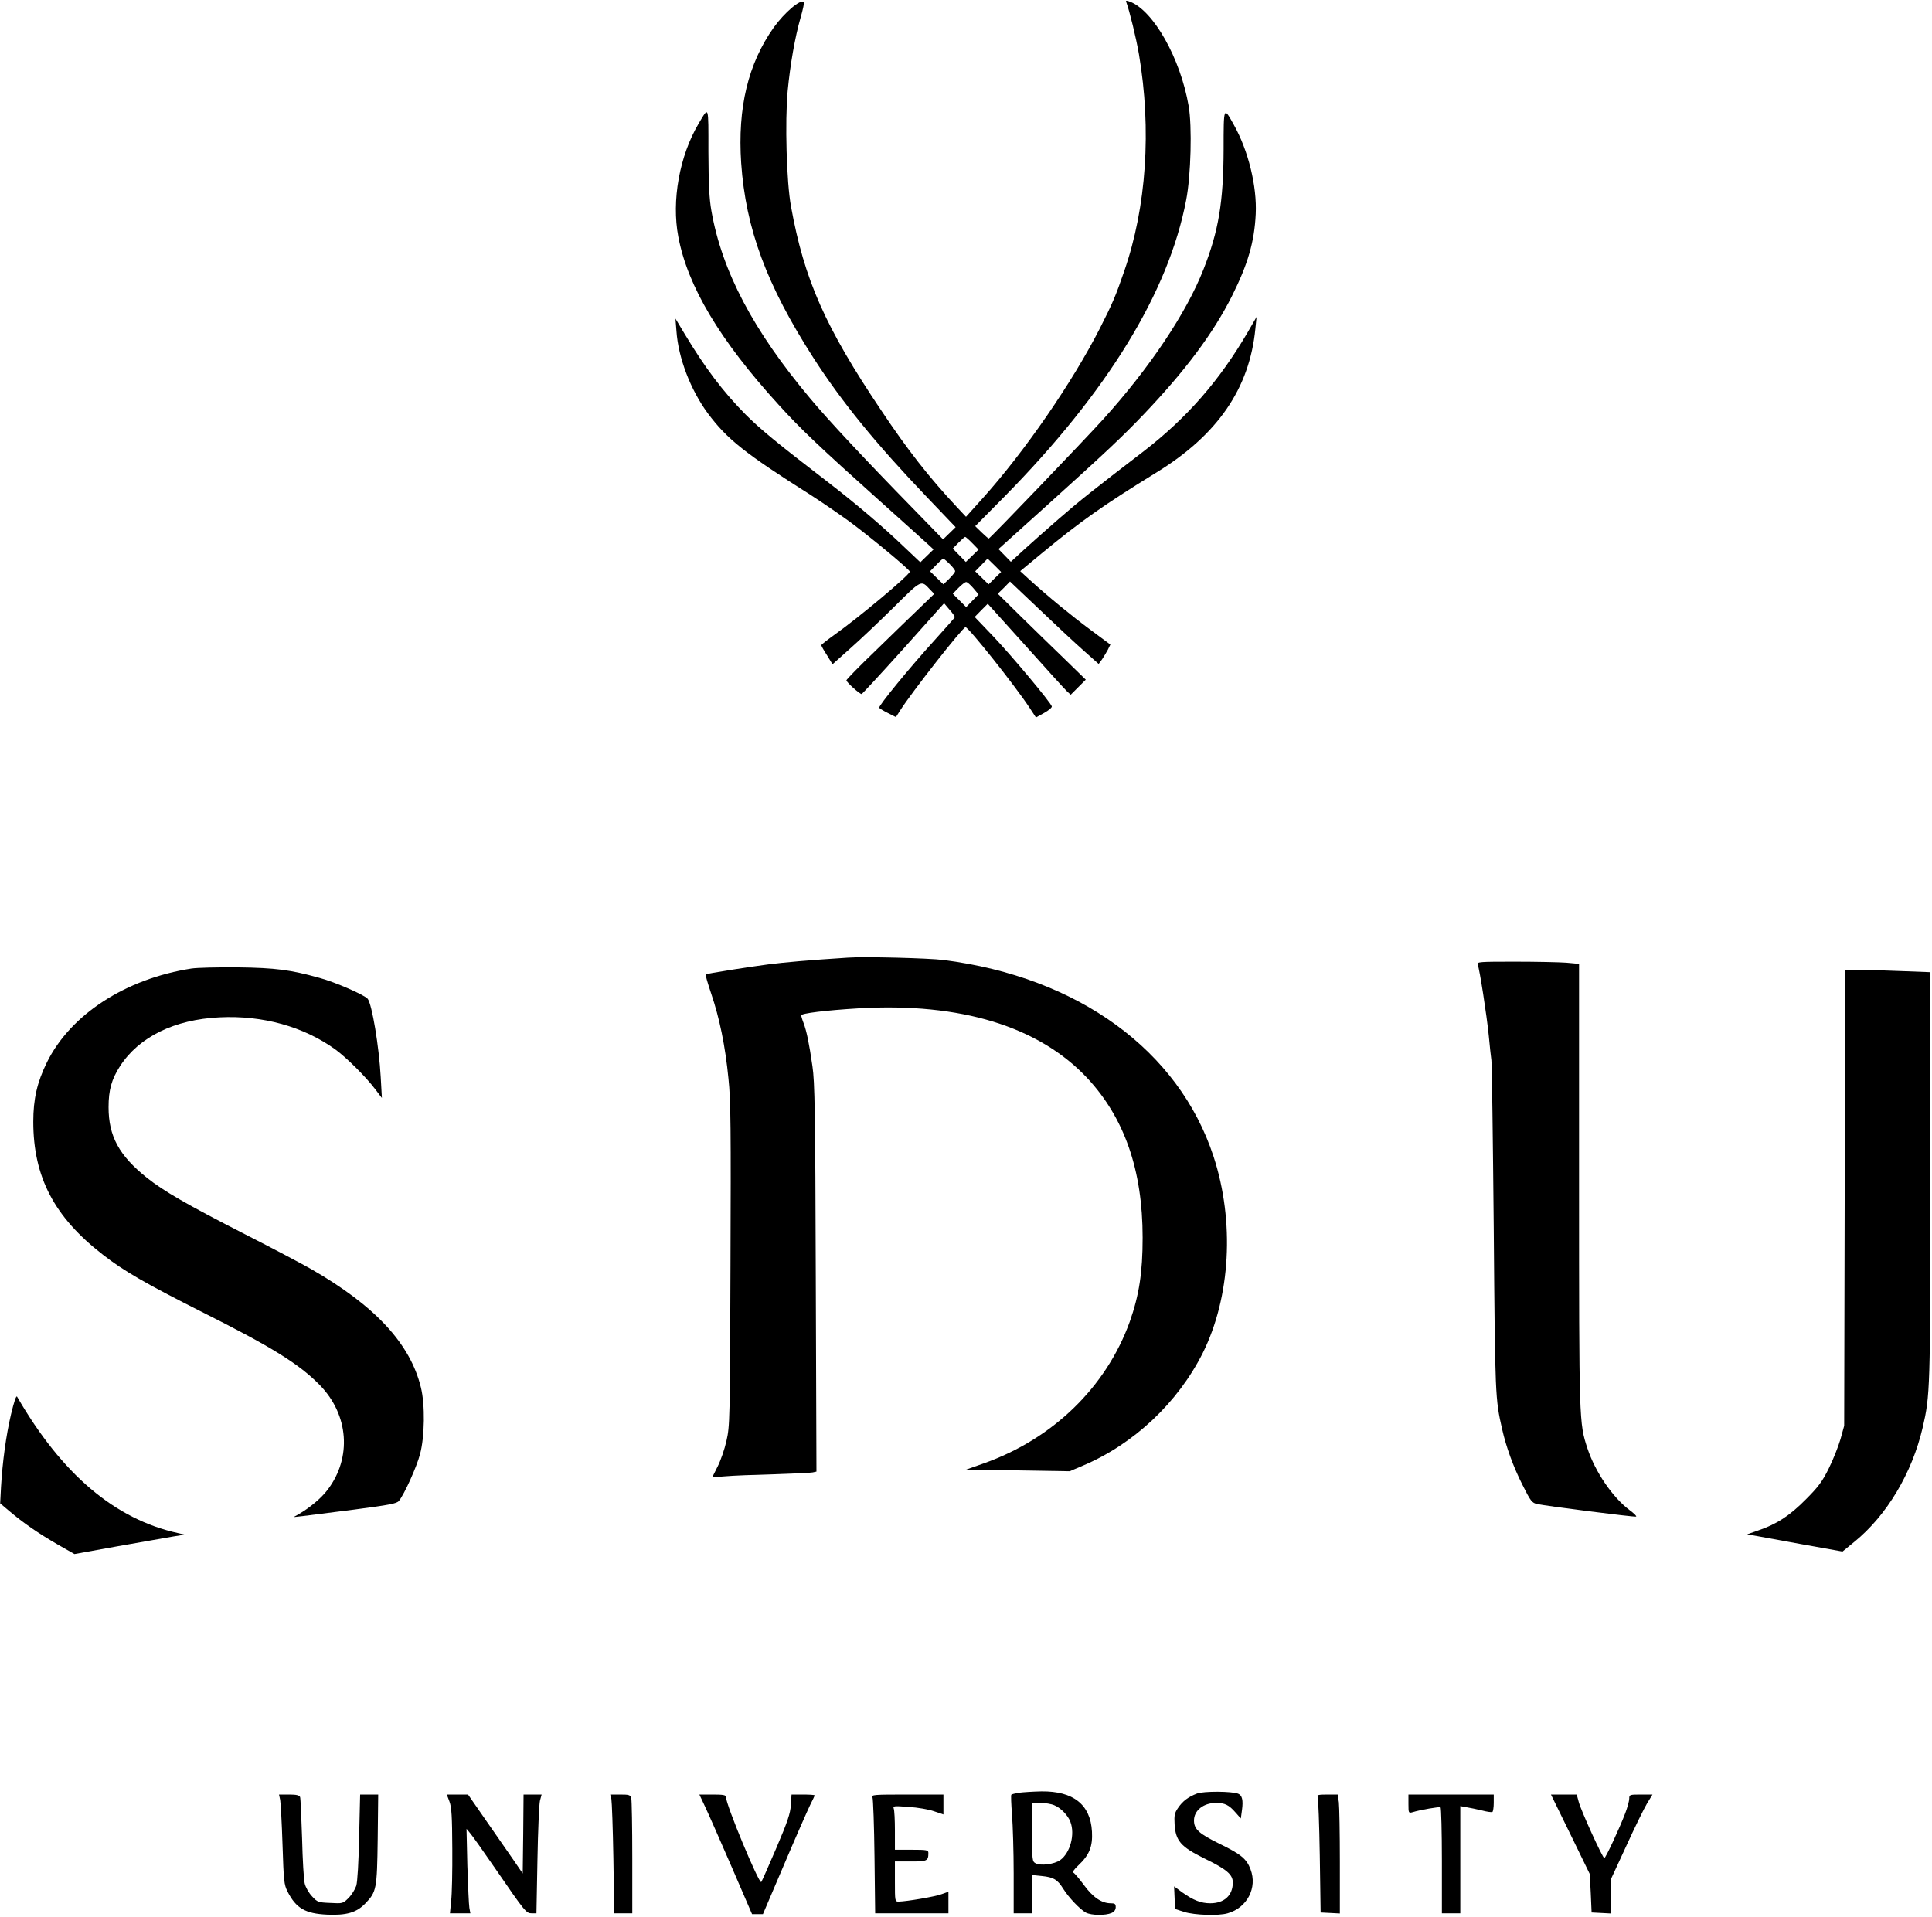 <?xml version="1.0" standalone="no"?>
<!DOCTYPE svg PUBLIC "-//W3C//DTD SVG 20010904//EN"
 "http://www.w3.org/TR/2001/REC-SVG-20010904/DTD/svg10.dtd">
<svg version="1.0" xmlns="http://www.w3.org/2000/svg"
 width="1155pt" height="1146pt" viewBox="0 0 1155 1146"
 preserveAspectRatio="xMidYMid meet">

<g transform="translate(0,1146) scale(0.1,-0.1)"
fill="#000000" stroke="none">
<path d="M6733 11448 c20 -55 59 -214 76 -313 76 -449 45 -913 -88 -1296 -51
-149 -71 -195 -145 -341 -165 -324 -451 -739 -702 -1018 l-99 -110 -58 62
c-161 172 -292 339 -448 573 -335 498 -461 782 -540 1220 -27 144 -37 510 -20
692 15 156 43 318 77 437 14 48 23 91 20 94 -20 19 -116 -63 -180 -152 -154
-217 -217 -480 -195 -811 27 -392 152 -729 432 -1165 170 -264 374 -514 679
-833 l171 -179 -37 -36 -38 -37 -185 190 c-277 283 -504 526 -608 651 -342
407 -529 763 -592 1123 -13 73 -17 158 -18 354 0 283 4 273 -59 167 -114 -193
-162 -460 -121 -675 55 -295 248 -619 598 -1003 132 -146 247 -255 612 -582
132 -118 257 -231 278 -250 l38 -35 -40 -39 -39 -38 -94 89 c-128 123 -288
259 -463 394 -300 230 -402 315 -487 400 -136 137 -244 281 -366 484 l-54 90
6 -75 c11 -160 84 -351 188 -492 115 -154 220 -238 612 -486 64 -41 169 -113
234 -160 130 -96 362 -289 361 -300 -2 -21 -307 -276 -451 -378 -43 -31 -78
-58 -78 -62 0 -4 15 -31 34 -60 l33 -54 104 93 c57 50 174 161 260 246 170
169 165 166 219 108 l25 -26 -90 -87 c-50 -48 -168 -162 -262 -254 -95 -91
-173 -171 -173 -176 0 -11 79 -82 91 -82 3 0 116 122 250 271 l243 272 33 -39
c19 -21 32 -41 31 -45 -2 -4 -56 -65 -120 -136 -151 -166 -338 -395 -332 -405
3 -5 27 -19 53 -32 l47 -24 26 41 c68 107 372 495 390 497 17 1 294 -347 383
-482 l38 -58 49 27 c27 15 47 32 46 39 -5 22 -243 307 -353 422 l-108 113 39
40 39 39 227 -252 c124 -139 236 -262 247 -272 l22 -20 45 45 45 45 -123 120
c-68 65 -186 181 -263 256 l-140 138 37 36 36 37 174 -165 c95 -91 214 -202
265 -247 l91 -81 20 27 c11 16 26 42 35 58 l15 31 -116 86 c-116 86 -254 199
-365 300 l-58 53 128 106 c234 193 367 287 685 483 367 225 558 503 593 861
l7 70 -52 -90 c-169 -290 -363 -512 -620 -711 -309 -237 -387 -299 -510 -406
-74 -64 -169 -149 -211 -187 l-76 -70 -37 38 -37 38 293 264 c345 311 451 411
573 539 250 262 418 487 530 710 95 190 134 323 142 490 8 166 -44 379 -131
534 -61 110 -61 111 -61 -147 -1 -315 -30 -489 -120 -717 -102 -261 -324 -592
-599 -896 -114 -126 -678 -714 -685 -714 -3 0 -22 17 -43 37 l-38 37 178 180
c615 626 978 1220 1083 1769 29 148 36 443 15 563 -49 285 -210 570 -351 624
-21 8 -26 7 -22 -2z m-920 -3236 l37 -38 -38 -37 -38 -37 -39 40 -39 40 34 35
c19 19 37 35 40 35 3 0 23 -17 43 -38z m-136 -124 c18 -18 33 -37 33 -43 0 -6
-16 -26 -35 -45 l-35 -34 -40 39 -40 39 37 38 c20 21 39 38 42 38 3 0 20 -14
38 -32z m270 -85 l-37 -37 -40 39 -40 39 37 38 37 38 41 -40 40 -40 -38 -37z
m-128 -60 l31 -37 -37 -38 -37 -38 -40 40 -40 40 34 35 c19 19 39 35 46 35 7
0 26 -17 43 -37z"/>
<path d="M5070 5734 c-236 -15 -381 -28 -475 -40 -130 -17 -368 -55 -376 -60
-3 -2 12 -54 33 -116 49 -144 84 -312 103 -508 14 -131 15 -303 12 -1115 -3
-929 -4 -963 -24 -1050 -11 -50 -35 -119 -53 -154 l-32 -64 79 6 c43 4 173 9
288 12 116 4 220 8 233 11 l23 5 -4 1157 c-3 993 -6 1173 -20 1267 -20 139
-35 210 -53 258 -8 20 -14 41 -14 46 0 12 145 30 345 42 608 35 1075 -108
1365 -417 222 -238 331 -550 331 -954 0 -209 -21 -344 -77 -503 -141 -391
-460 -701 -873 -847 l-105 -37 310 -5 309 -5 80 34 c304 129 566 376 715 672
167 335 192 788 65 1176 -208 635 -810 1073 -1615 1175 -87 11 -472 21 -570
14z"/>
<path d="M8834 5693 c12 -30 54 -304 66 -423 6 -63 13 -131 16 -150 3 -19 9
-474 14 -1010 8 -1002 9 -1015 50 -1195 24 -107 67 -225 120 -330 51 -102 58
-111 90 -118 55 -12 580 -79 591 -75 5 2 -12 19 -38 38 -102 76 -206 228 -253
370 -50 152 -50 160 -50 1576 l0 1321 -77 7 c-42 3 -179 6 -306 6 -213 0 -229
-1 -223 -17z"/>
<path d="M1145 5669 c-394 -61 -724 -275 -865 -562 -58 -118 -81 -218 -81
-354 0 -330 125 -570 416 -795 124 -97 256 -173 591 -342 421 -211 583 -312
707 -439 172 -177 191 -433 46 -624 -37 -50 -108 -109 -174 -147 l-30 -17 55
6 c30 4 169 21 308 39 213 28 255 36 267 52 33 41 106 203 126 279 28 104 31
296 5 400 -64 261 -273 487 -656 707 -52 30 -230 124 -395 208 -348 178 -485
257 -587 338 -166 133 -229 248 -229 422 0 103 18 167 69 246 113 174 324 278
594 291 258 13 503 -55 693 -192 67 -49 184 -165 240 -240 l38 -50 -7 125
c-10 183 -52 435 -78 468 -19 23 -192 99 -288 125 -173 48 -261 60 -490 63
-118 1 -242 -2 -275 -7z"/>
<path d="M11028 4298 l-3 -1363 -22 -80 c-13 -44 -44 -123 -70 -175 -39 -79
-63 -111 -138 -186 -96 -97 -174 -148 -287 -186 l-63 -22 45 -8 c25 -5 153
-28 285 -52 l240 -43 72 59 c193 157 344 411 407 681 45 194 46 223 46 1506
l0 1218 -157 6 c-87 4 -202 7 -255 7 l-98 0 -2 -1362z"/>
<path d="M66 3004 c-30 -128 -51 -283 -60 -436 l-5 -97 57 -48 c79 -67 169
-130 287 -198 l100 -57 255 46 c140 25 289 51 330 58 l75 12 -40 9 c-378 83
-695 352 -963 816 -5 9 -18 -30 -36 -105z"/>
<path d="M6093 741 c-24 -4 -45 -9 -47 -12 -3 -3 -1 -56 4 -119 5 -63 10 -222
10 -352 l0 -238 55 0 55 0 0 114 0 115 58 -6 c70 -7 94 -21 128 -76 33 -53
101 -124 136 -143 33 -17 117 -18 153 -2 16 7 25 19 25 35 0 19 -5 23 -30 23
-54 0 -107 36 -160 109 -28 38 -56 71 -63 74 -7 3 4 20 29 43 67 63 87 114 82
203 -9 161 -111 242 -302 240 -50 -1 -110 -5 -133 -8z m210 -75 c39 -16 82
-61 96 -99 29 -75 -1 -186 -61 -229 -36 -25 -116 -35 -147 -19 -20 11 -21 18
-21 186 l0 175 50 0 c28 0 65 -6 83 -14z"/>
<path d="M7156 736 c-52 -20 -86 -45 -114 -87 -20 -29 -23 -44 -20 -96 6 -100
37 -135 176 -204 136 -66 172 -97 172 -145 0 -77 -51 -124 -135 -124 -55 0
-101 18 -167 65 l-49 36 3 -68 3 -67 55 -18 c62 -19 205 -24 259 -8 117 33
179 153 137 263 -23 62 -57 90 -182 151 -127 62 -156 89 -156 141 0 60 57 105
132 105 52 0 77 -12 116 -57 l32 -36 7 51 c8 59 1 87 -23 97 -37 15 -206 16
-246 1z"/>
<path d="M1675 698 c3 -18 10 -139 14 -268 7 -217 9 -238 30 -280 51 -100 106
-132 237 -138 114 -5 175 12 227 66 68 70 71 86 75 385 l3 267 -54 0 -54 0 -6
-252 c-3 -152 -10 -269 -17 -293 -7 -21 -27 -54 -46 -73 -34 -34 -35 -34 -110
-30 -73 3 -77 5 -109 40 -19 20 -38 54 -43 75 -6 21 -13 143 -16 270 -4 128
-9 240 -12 248 -5 11 -22 15 -66 15 l-60 0 7 -32z"/>
<path d="M2687 688 c13 -35 16 -89 17 -283 1 -132 -2 -273 -7 -312 l-7 -73 61
0 61 0 -6 33 c-3 17 -8 131 -12 252 l-5 220 20 -24 c12 -13 80 -109 153 -215
178 -259 184 -266 217 -266 l28 0 6 318 c3 174 10 334 15 355 l10 37 -54 0
-54 0 -2 -236 -3 -236 -54 79 c-30 43 -104 149 -164 236 l-109 157 -64 0 -63
0 16 -42z"/>
<path d="M3655 703 c3 -16 9 -175 12 -355 l5 -328 54 0 54 0 0 333 c0 182 -3
342 -6 355 -6 20 -13 22 -66 22 l-60 0 7 -27z"/>
<path d="M4215 658 c19 -40 90 -201 158 -358 l123 -285 33 0 32 0 128 300 c70
165 140 323 154 352 15 29 27 55 27 58 0 3 -31 5 -69 5 l-69 0 -4 -62 c-3 -51
-20 -101 -87 -258 -46 -107 -86 -198 -90 -203 -13 -14 -211 462 -211 508 0 12
-15 15 -80 15 l-79 0 34 -72z"/>
<path d="M5216 713 c4 -10 10 -170 12 -355 l4 -338 219 0 219 0 0 65 0 64 -42
-15 c-41 -15 -207 -43 -255 -44 -23 0 -23 2 -23 120 l0 120 94 0 c99 0 106 3
106 51 0 17 -8 19 -100 19 l-100 0 0 114 c0 63 -3 122 -7 132 -6 16 1 17 89
10 53 -3 121 -15 152 -26 l56 -19 0 60 0 59 -216 0 c-202 0 -216 -1 -208 -17z"/>
<path d="M7877 718 c4 -7 10 -166 13 -353 l5 -340 58 -3 57 -3 0 309 c0 170
-3 330 -6 356 l-7 46 -64 0 c-49 0 -62 -3 -56 -12z"/>
<path d="M8420 674 c0 -54 1 -56 23 -50 49 15 162 34 169 30 4 -3 8 -147 8
-320 l0 -314 55 0 55 0 0 320 0 321 38 -7 c20 -3 61 -12 91 -19 30 -8 58 -12
63 -9 4 3 8 27 8 55 l0 49 -255 0 -255 0 0 -56z"/>
<path d="M9388 493 l116 -238 6 -115 5 -115 58 -3 57 -3 0 102 0 102 92 199
c50 110 106 224 124 254 l33 54 -70 0 c-67 0 -69 -1 -69 -25 0 -13 -11 -53
-24 -87 -33 -87 -117 -268 -125 -268 -10 0 -140 285 -153 336 l-12 44 -77 0
-77 0 116 -237z"/>
</g>
</svg>
